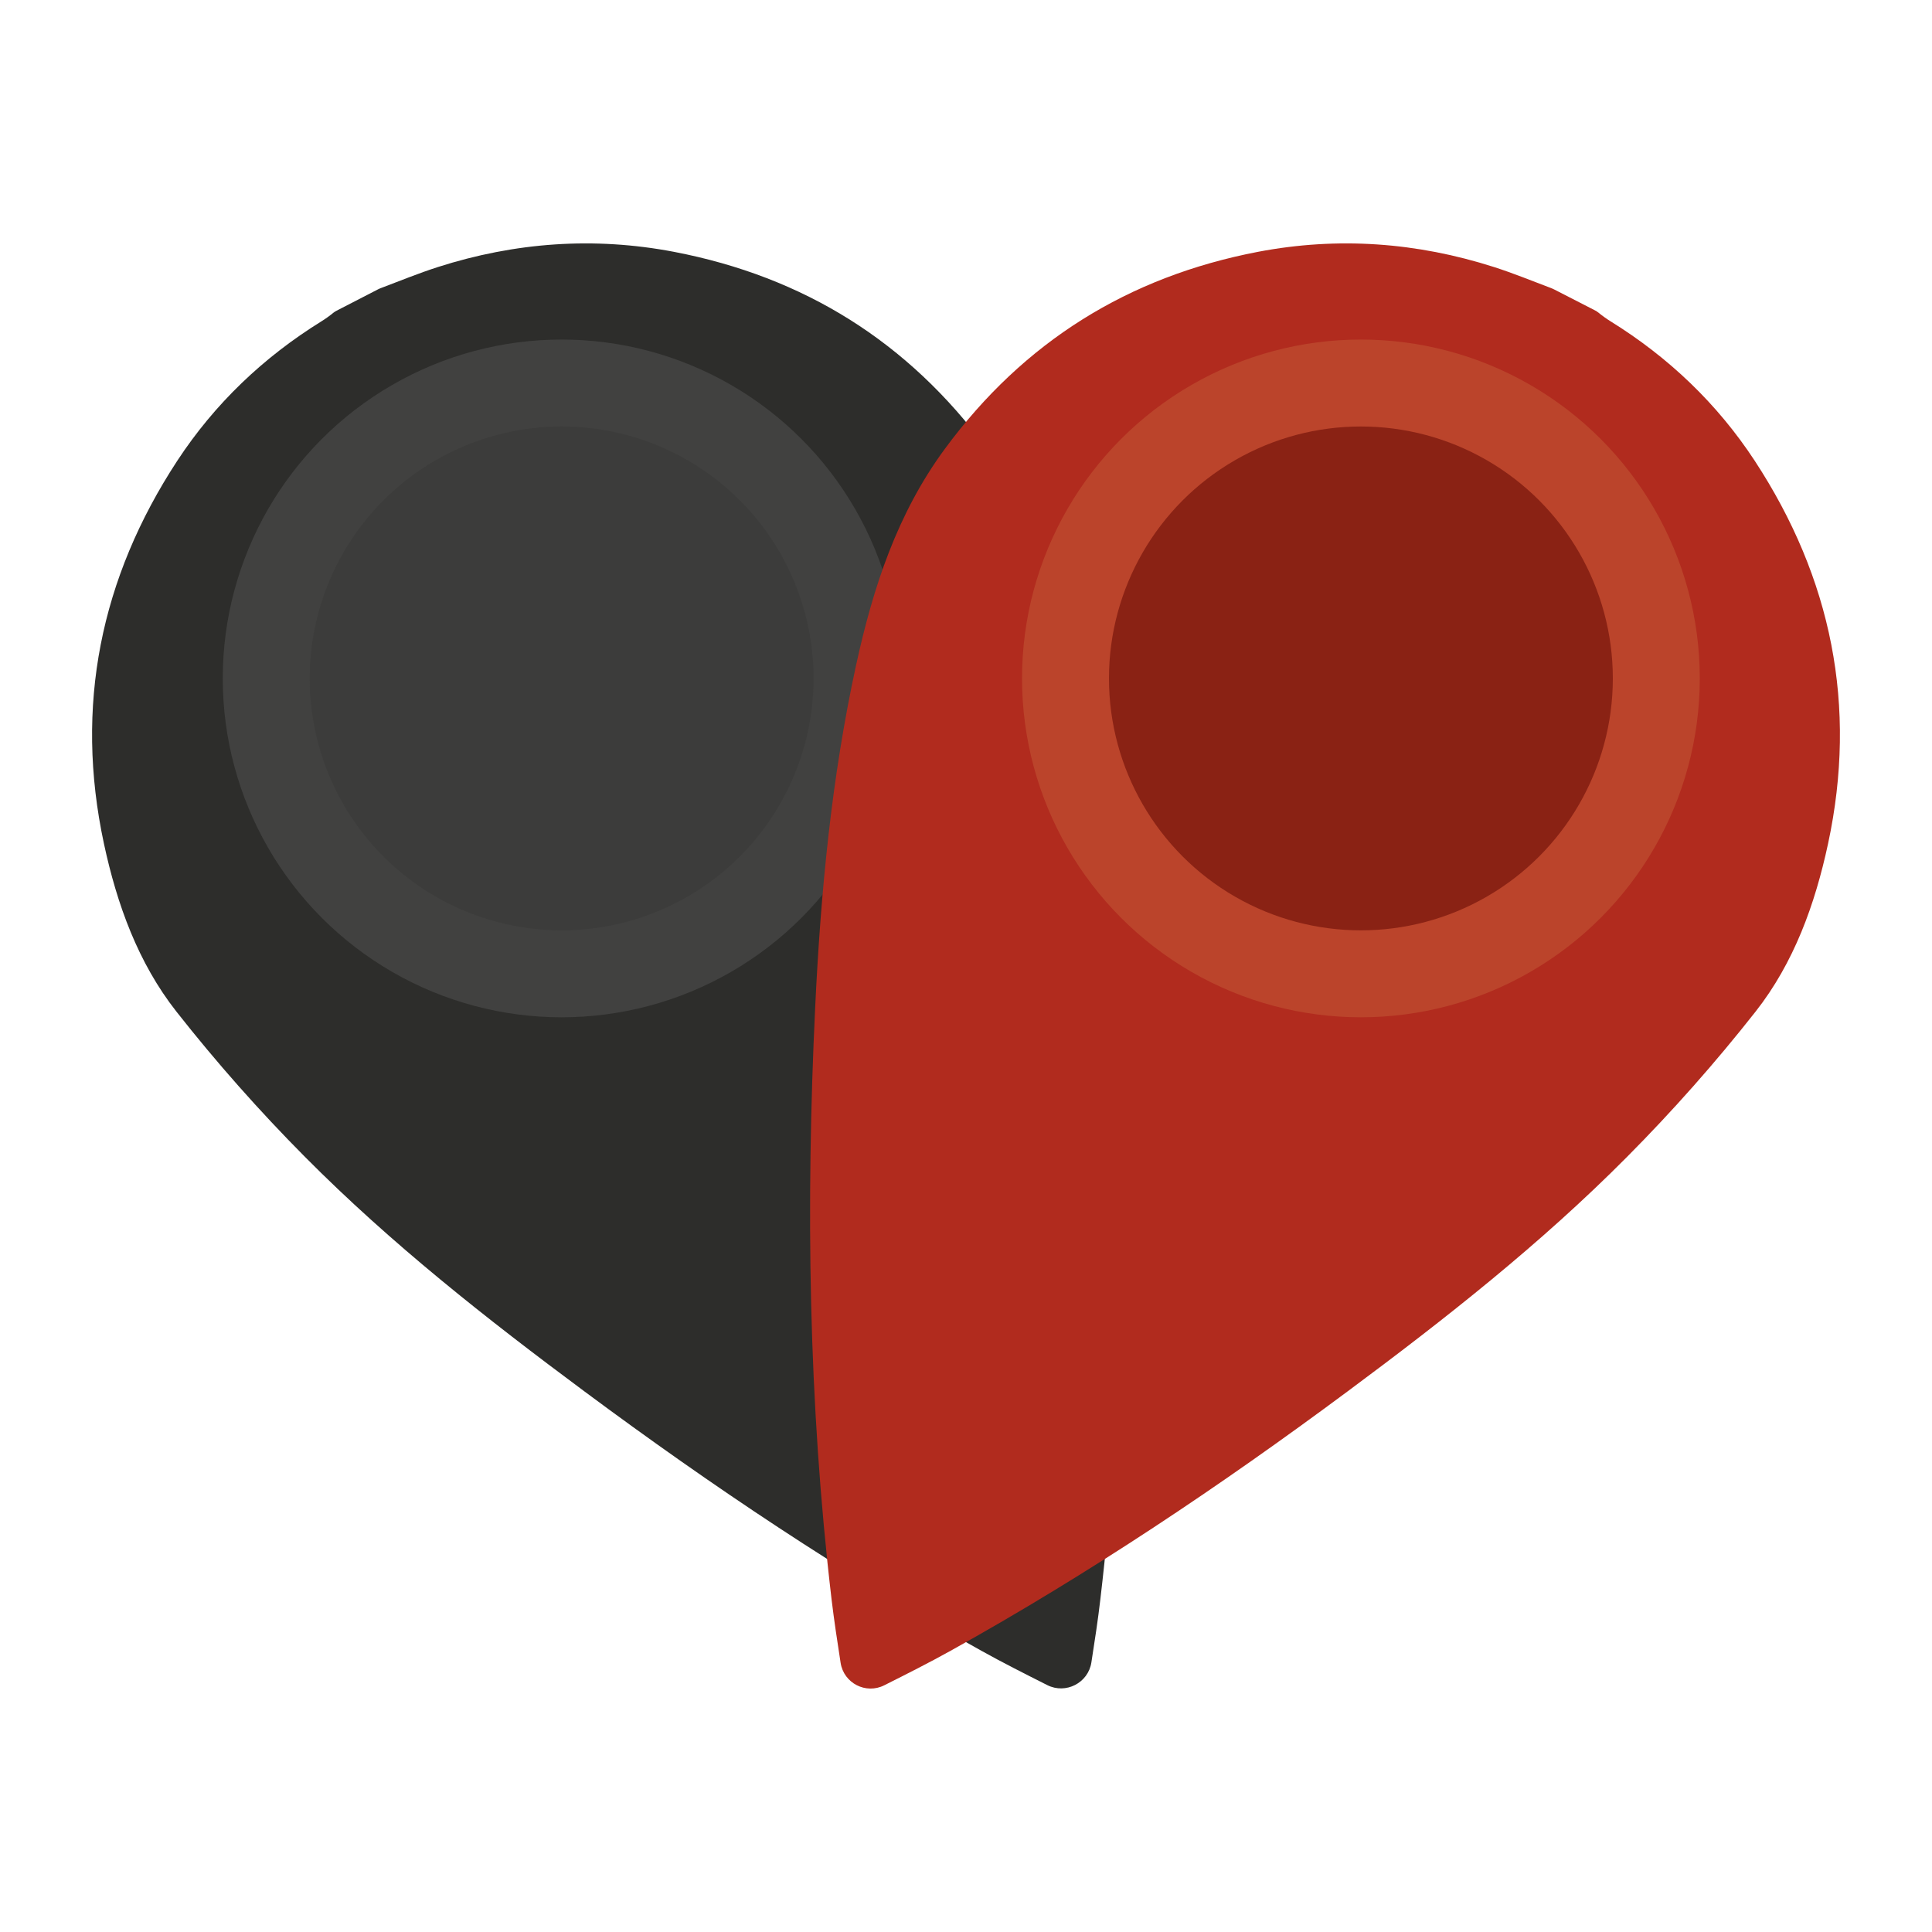 <?xml version="1.0" encoding="utf-8"?>
<!-- Generator: Adobe Illustrator 25.2.1, SVG Export Plug-In . SVG Version: 6.00 Build 0)  -->
<svg version="1.1" id="Camada_1" xmlns="http://www.w3.org/2000/svg" xmlns:xlink="http://www.w3.org/1999/xlink" x="0px" y="0px"
	 viewBox="0 0 200 200" style="enable-background:new 0 0 200 200;" xml:space="preserve">
<style type="text/css">
	.st0{fill:#2D2D2B;}
	.st1{fill:#3C3C3B;stroke:#414140;stroke-width:9;stroke-miterlimit:10;}
	.st2{fill:#B12B1E;}
	.st3{fill:#8A2214;stroke:#BB442B;stroke-width:9;stroke-miterlimit:10;}
</style>
<g>
	<g>
		<g>
			<path class="st0" d="M39.08,29.98c0.11-0.06,0.22-0.11,0.33-0.15c1.96-0.74,3.91-1.54,5.9-2.18c8.02-2.57,16.19-3.16,24.46-1.58
				c13.44,2.58,24.24,9.31,32.39,20.37c4.97,6.74,7.46,14.41,9.21,22.42c2.54,11.65,3.66,23.47,4.23,35.35
				c0.98,20.48,0.71,40.94-1.69,61.33c-0.25,2.16-0.58,4.31-0.93,6.55c-0.33,2.13-2.65,3.32-4.57,2.35
				c-2.36-1.19-4.62-2.33-6.83-3.56c-14.32-7.96-27.91-17.06-41.05-26.82c-10.13-7.52-20.06-15.33-28.96-24.3
				c-4.71-4.74-9.17-9.78-13.3-15.03c-3.98-5.06-6.16-11.11-7.51-17.39c-3.06-14.26-0.36-27.5,7.59-39.64
				c3.87-5.9,8.91-10.71,14.93-14.44c0.36-0.22,0.92-0.62,1.24-0.89c0.1-0.08,0.21-0.15,0.33-0.21L39.08,29.98z"/>
		</g>
		<circle class="st1" cx="58.14" cy="70.23" r="30.58"/>
	</g>
	<g>
		<g>
			<path class="st2" d="M160.92,29.98c-0.11-0.06-0.22-0.1-0.33-0.15c-1.97-0.74-3.91-1.54-5.91-2.18
				c-8.02-2.57-16.19-3.16-24.46-1.58c-13.44,2.58-24.24,9.31-32.39,20.37c-4.97,6.74-7.46,14.41-9.21,22.42
				c-2.54,11.65-3.66,23.47-4.23,35.35c-0.98,20.48-0.71,40.94,1.69,61.33c0.26,2.17,0.59,4.34,0.94,6.6
				c0.33,2.11,2.62,3.28,4.52,2.32c2.37-1.19,4.65-2.34,6.88-3.58c14.32-7.96,27.91-17.06,41.05-26.82
				c10.13-7.52,20.06-15.33,28.96-24.3c4.71-4.74,9.17-9.78,13.3-15.03c3.98-5.06,6.16-11.11,7.51-17.39
				c3.06-14.26,0.36-27.5-7.59-39.64c-3.87-5.9-8.91-10.71-14.93-14.44c-0.36-0.22-0.92-0.62-1.24-0.89
				c-0.1-0.08-0.22-0.16-0.33-0.22L160.92,29.98z"/>
		</g>
		<circle class="st3" cx="140.88" cy="70.23" r="30.58"/>
	</g>
</g>
</svg>
